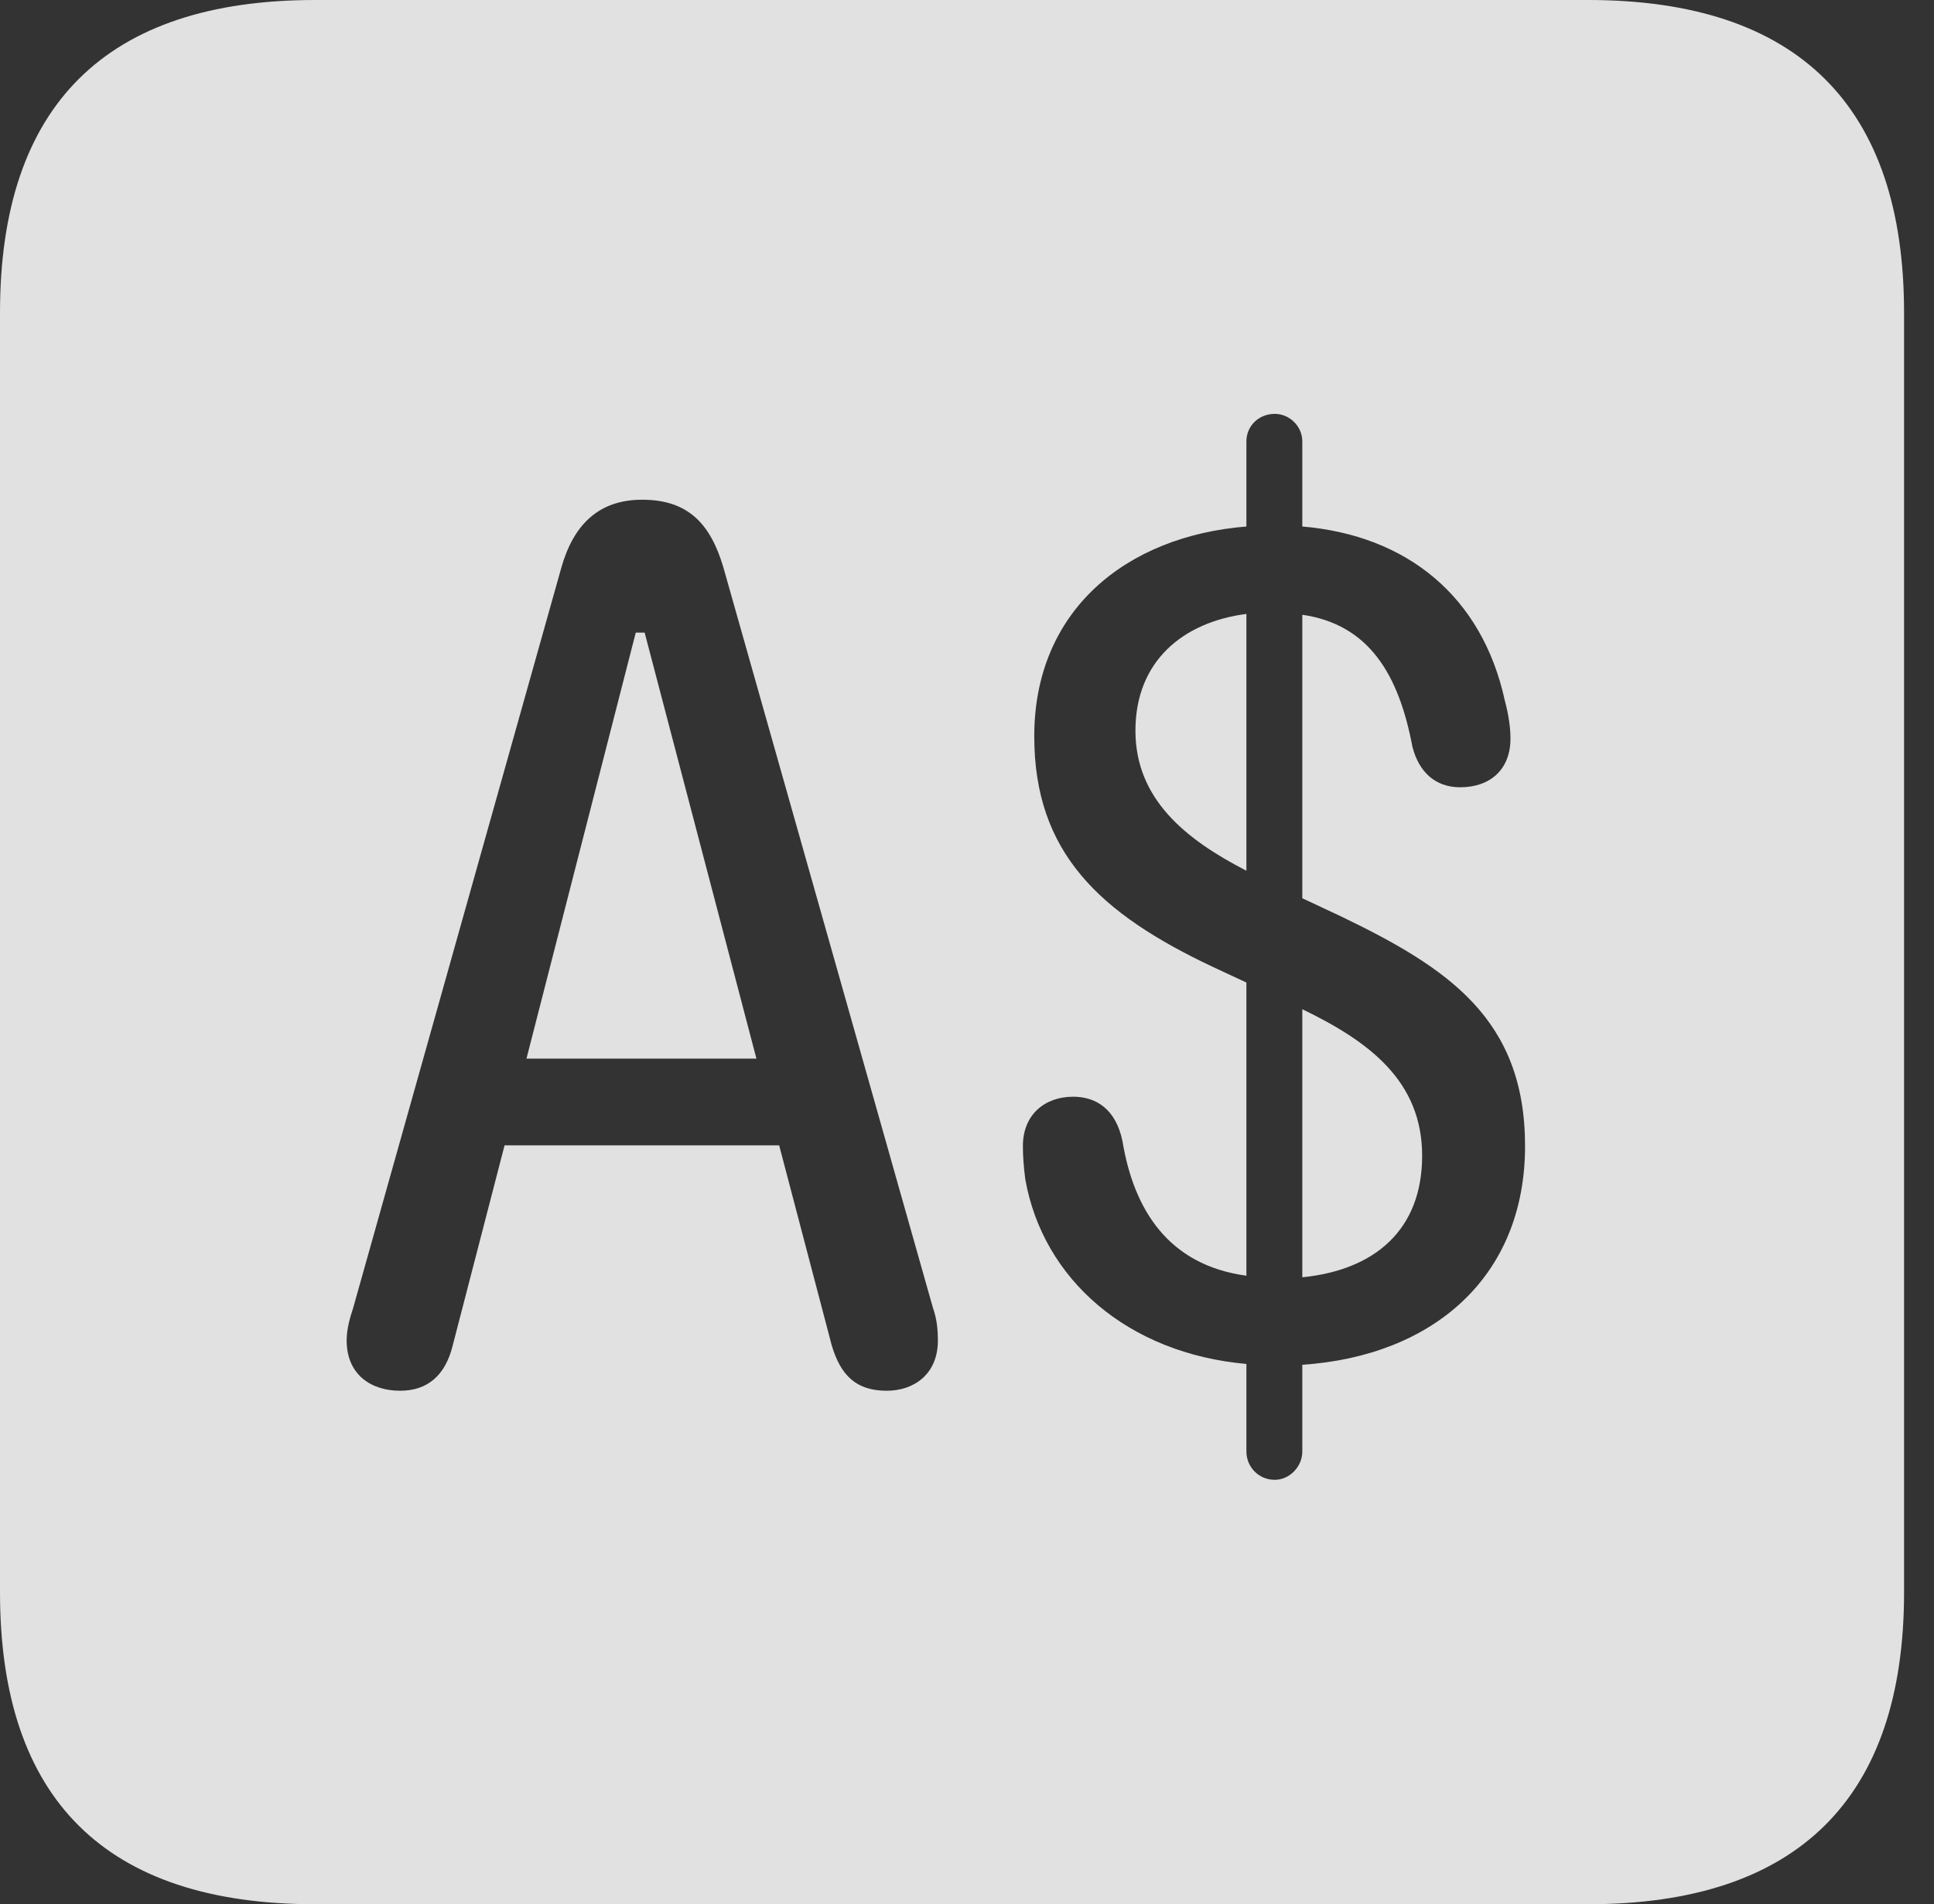 <?xml version="1.0" encoding="UTF-8"?>
<!--Generator: Apple Native CoreSVG 341-->
<!DOCTYPE svg
PUBLIC "-//W3C//DTD SVG 1.1//EN"
       "http://www.w3.org/Graphics/SVG/1.1/DTD/svg11.dtd">
<svg version="1.1" xmlns="http://www.w3.org/2000/svg" xmlns:xlink="http://www.w3.org/1999/xlink" viewBox="0 0 23.32 22.959">
 <rect x="0" y="0" width="23.32" height="22.959" fill="#333333" stroke="none"/>
 <g>
  <rect height="22.959" opacity="0" width="23.32" x="0" y="0"/>
  <path d="M22.959 3.77L22.959 19.199C22.959 21.68 21.68 22.959 19.15 22.959L3.799 22.959C1.279 22.959 0 21.699 0 19.199L0 3.77C0 1.27 1.279 0 3.799 0L19.15 0C21.68 0 22.959 1.279 22.959 3.77ZM15.029 5.322L15.029 6.348C13.574 6.465 12.471 7.363 12.471 8.877C12.471 10.283 13.262 11.016 14.629 11.66L15.029 11.846L15.029 15.381C14.092 15.254 13.672 14.59 13.535 13.76C13.457 13.379 13.223 13.223 12.94 13.223C12.598 13.223 12.334 13.438 12.334 13.818C12.334 13.945 12.344 14.072 12.363 14.219C12.578 15.43 13.604 16.318 15.029 16.445L15.029 17.5C15.029 17.686 15.176 17.842 15.371 17.842C15.547 17.842 15.703 17.686 15.703 17.5L15.703 16.455C17.285 16.348 18.389 15.391 18.389 13.818C18.389 12.285 17.461 11.67 16.162 11.045L15.703 10.83L15.703 7.412C16.504 7.529 16.865 8.125 17.031 9.004C17.109 9.307 17.305 9.492 17.607 9.492C17.969 9.492 18.213 9.277 18.213 8.906C18.213 8.779 18.193 8.623 18.145 8.447C17.871 7.188 16.963 6.455 15.703 6.348L15.703 5.322C15.703 5.137 15.547 4.99 15.371 4.99C15.176 4.99 15.029 5.137 15.029 5.322ZM6.768 6.846L4.258 15.771C4.219 15.889 4.18 16.025 4.18 16.162C4.18 16.572 4.473 16.768 4.824 16.768C5.156 16.768 5.371 16.582 5.459 16.221L6.084 13.809L9.395 13.809L10.029 16.221C10.137 16.582 10.322 16.768 10.693 16.768C11.016 16.768 11.309 16.572 11.309 16.162C11.309 16.045 11.299 15.908 11.25 15.771L8.721 6.836C8.564 6.309 8.291 6.025 7.744 6.025C7.217 6.025 6.914 6.328 6.768 6.846ZM17.148 13.935C17.148 14.824 16.582 15.312 15.703 15.4L15.703 12.168C16.514 12.559 17.148 13.037 17.148 13.935ZM9.121 12.764L6.348 12.764L7.666 7.627L7.773 7.627ZM15.029 10.498C14.287 10.117 13.691 9.629 13.691 8.809C13.691 7.969 14.268 7.5 15.029 7.402Z" fill="white" fill-opacity="0.85"/>
 </g>
</svg>
